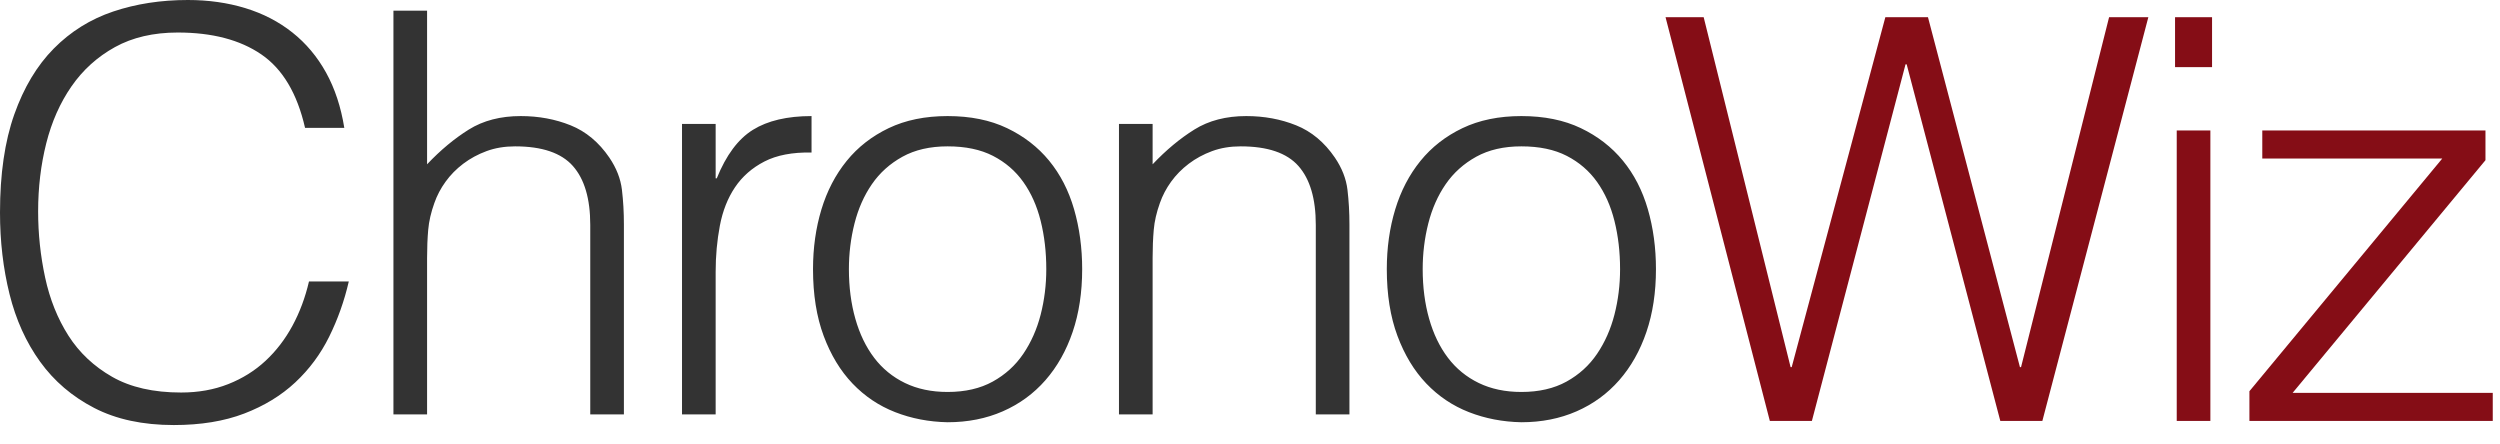 <svg width="107" height="19" viewBox="0 0 107 19" fill="none" xmlns="http://www.w3.org/2000/svg">
<path fill-rule="evenodd" clip-rule="evenodd" d="M86.453 15.712H86.501L90.269 0.736H91.949L87.413 18.016H85.613L81.605 2.752H81.557L77.549 18.016H75.749L71.285 0.736H72.917L76.637 15.712H76.685L80.693 0.736H82.517L86.453 15.712ZM93.164 18.016V5.584H94.604V18.016H93.164ZM93.092 2.872V0.736H94.676V2.872H93.092ZM96.275 18.016V16.744L104.53 6.784H96.826V5.584H106.378V6.856L98.123 16.816H106.69V18.016H96.275Z" fill="#850D16"/>
<path fill-rule="evenodd" clip-rule="evenodd" d="M13.056 5.472C12.72 4 12.096 2.952 11.184 2.328C10.272 1.704 9.08 1.392 7.608 1.392C6.568 1.392 5.672 1.6 4.92 2.016C4.168 2.432 3.548 2.992 3.06 3.696C2.572 4.4 2.212 5.212 1.98 6.132C1.748 7.052 1.632 8.024 1.632 9.048C1.632 10.008 1.732 10.952 1.932 11.88C2.132 12.808 2.464 13.636 2.928 14.364C3.392 15.092 4.016 15.68 4.8 16.128C5.584 16.576 6.568 16.8 7.752 16.8C8.488 16.8 9.16 16.68 9.768 16.44C10.376 16.2 10.908 15.868 11.364 15.444C11.82 15.02 12.204 14.52 12.516 13.944C12.828 13.368 13.064 12.736 13.224 12.048H14.928C14.736 12.88 14.456 13.668 14.088 14.412C13.72 15.156 13.236 15.808 12.636 16.368C12.036 16.928 11.308 17.372 10.452 17.7C9.596 18.028 8.592 18.192 7.44 18.192C6.112 18.192 4.976 17.948 4.032 17.46C3.088 16.972 2.316 16.312 1.716 15.48C1.116 14.648 0.68 13.684 0.408 12.588C0.136 11.492 0 10.328 0 9.096C0 7.448 0.204 6.048 0.612 4.896C1.02 3.744 1.584 2.804 2.304 2.076C3.024 1.348 3.872 0.82 4.848 0.492C5.824 0.164 6.888 0 8.04 0C8.92 0 9.74 0.116 10.5 0.348C11.26 0.58 11.932 0.928 12.516 1.392C13.1 1.856 13.58 2.428 13.956 3.108C14.332 3.788 14.592 4.576 14.736 5.472H13.056ZM16.839 17.736V0.456H18.279V7.032C18.855 6.424 19.451 5.928 20.067 5.544C20.683 5.16 21.423 4.968 22.287 4.968C23.055 4.968 23.767 5.1 24.423 5.364C25.079 5.628 25.631 6.088 26.079 6.744C26.383 7.192 26.563 7.652 26.619 8.124C26.675 8.596 26.703 9.088 26.703 9.6V17.736H25.263V9.624C25.263 8.504 25.015 7.664 24.519 7.104C24.023 6.544 23.199 6.264 22.047 6.264C21.599 6.264 21.191 6.332 20.823 6.468C20.455 6.604 20.123 6.784 19.827 7.008C19.531 7.232 19.279 7.488 19.071 7.776C18.863 8.064 18.703 8.368 18.591 8.688C18.447 9.088 18.359 9.472 18.327 9.84C18.295 10.208 18.279 10.608 18.279 11.04V17.736H16.839ZM30.63 17.736H29.19V5.304H30.63V7.632H30.678C31.078 6.64 31.594 5.948 32.226 5.556C32.858 5.164 33.694 4.968 34.734 4.968V6.528C33.918 6.512 33.246 6.64 32.718 6.912C32.19 7.184 31.77 7.552 31.458 8.016C31.146 8.48 30.93 9.028 30.81 9.66C30.69 10.292 30.63 10.952 30.63 11.64V17.736ZM40.557 18.072C39.757 18.056 39.009 17.912 38.313 17.64C37.617 17.368 37.009 16.96 36.489 16.416C35.969 15.872 35.557 15.192 35.253 14.376C34.949 13.56 34.797 12.608 34.797 11.52C34.797 10.608 34.917 9.756 35.157 8.964C35.397 8.172 35.757 7.48 36.237 6.888C36.717 6.296 37.317 5.828 38.037 5.484C38.757 5.14 39.597 4.968 40.557 4.968C41.533 4.968 42.381 5.14 43.101 5.484C43.821 5.828 44.421 6.292 44.901 6.876C45.381 7.46 45.737 8.152 45.969 8.952C46.201 9.752 46.317 10.608 46.317 11.52C46.317 12.512 46.181 13.408 45.909 14.208C45.637 15.008 45.249 15.696 44.745 16.272C44.241 16.848 43.633 17.292 42.921 17.604C42.209 17.916 41.421 18.072 40.557 18.072ZM44.781 11.52C44.781 10.784 44.701 10.096 44.541 9.456C44.381 8.816 44.133 8.26 43.797 7.788C43.461 7.316 43.029 6.944 42.501 6.672C41.973 6.4 41.325 6.264 40.557 6.264C39.805 6.264 39.161 6.412 38.625 6.708C38.089 7.004 37.653 7.396 37.317 7.884C36.981 8.372 36.733 8.932 36.573 9.564C36.413 10.196 36.333 10.848 36.333 11.52C36.333 12.288 36.425 12.996 36.609 13.644C36.793 14.292 37.061 14.848 37.413 15.312C37.765 15.776 38.205 16.136 38.733 16.392C39.261 16.648 39.869 16.776 40.557 16.776C41.309 16.776 41.953 16.628 42.489 16.332C43.025 16.036 43.461 15.64 43.797 15.144C44.133 14.648 44.381 14.088 44.541 13.464C44.701 12.84 44.781 12.192 44.781 11.52ZM49.332 17.736H47.892V5.304H49.332V7.032C49.908 6.424 50.504 5.928 51.12 5.544C51.736 5.16 52.476 4.968 53.34 4.968C54.108 4.968 54.82 5.1 55.476 5.364C56.132 5.628 56.684 6.088 57.132 6.744C57.436 7.192 57.616 7.652 57.672 8.124C57.728 8.596 57.756 9.088 57.756 9.6V17.736H56.316V9.624C56.316 8.504 56.068 7.664 55.572 7.104C55.076 6.544 54.252 6.264 53.1 6.264C52.652 6.264 52.244 6.332 51.876 6.468C51.508 6.604 51.176 6.784 50.88 7.008C50.584 7.232 50.332 7.488 50.124 7.776C49.916 8.064 49.756 8.368 49.644 8.688C49.5 9.088 49.412 9.472 49.38 9.84C49.348 10.208 49.332 10.608 49.332 11.04V17.736ZM65.115 18.072C64.315 18.056 63.567 17.912 62.871 17.64C62.175 17.368 61.567 16.96 61.047 16.416C60.527 15.872 60.115 15.192 59.811 14.376C59.507 13.56 59.355 12.608 59.355 11.52C59.355 10.608 59.475 9.756 59.715 8.964C59.955 8.172 60.315 7.48 60.795 6.888C61.275 6.296 61.875 5.828 62.595 5.484C63.315 5.14 64.155 4.968 65.115 4.968C66.091 4.968 66.939 5.14 67.659 5.484C68.379 5.828 68.979 6.292 69.459 6.876C69.939 7.46 70.295 8.152 70.527 8.952C70.759 9.752 70.875 10.608 70.875 11.52C70.875 12.512 70.739 13.408 70.467 14.208C70.195 15.008 69.807 15.696 69.303 16.272C68.799 16.848 68.191 17.292 67.479 17.604C66.767 17.916 65.979 18.072 65.115 18.072ZM69.339 11.52C69.339 10.784 69.259 10.096 69.099 9.456C68.939 8.816 68.691 8.26 68.355 7.788C68.019 7.316 67.587 6.944 67.059 6.672C66.531 6.4 65.883 6.264 65.115 6.264C64.362 6.264 63.719 6.412 63.183 6.708C62.647 7.004 62.211 7.396 61.875 7.884C61.539 8.372 61.291 8.932 61.131 9.564C60.971 10.196 60.891 10.848 60.891 11.52C60.891 12.288 60.983 12.996 61.167 13.644C61.351 14.292 61.619 14.848 61.971 15.312C62.323 15.776 62.763 16.136 63.291 16.392C63.819 16.648 64.427 16.776 65.115 16.776C65.867 16.776 66.511 16.628 67.047 16.332C67.583 16.036 68.019 15.64 68.355 15.144C68.691 14.648 68.939 14.088 69.099 13.464C69.259 12.84 69.339 12.192 69.339 11.52Z" fill="#333333"/>
</svg>
